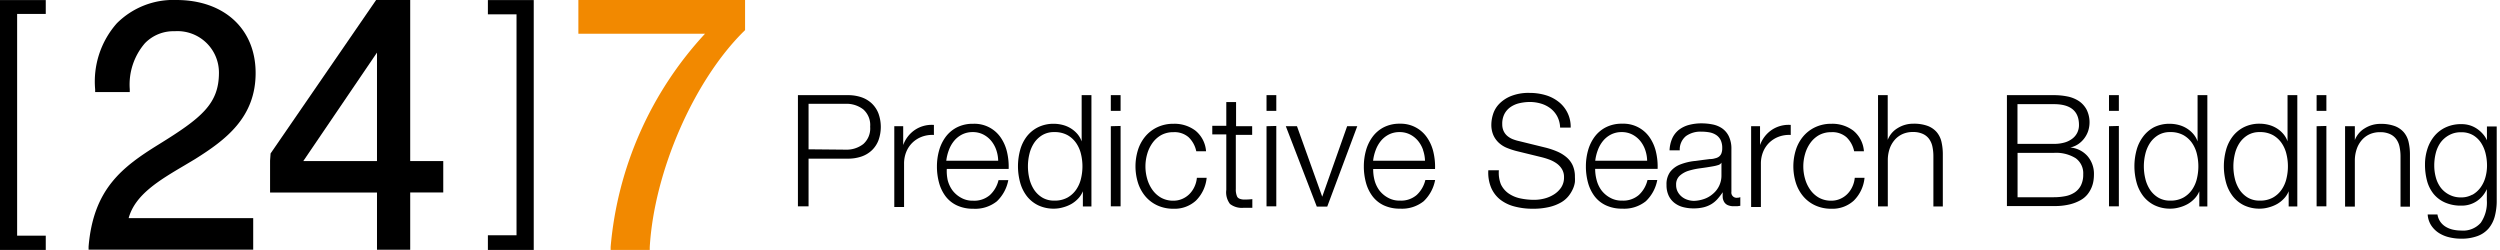 <svg id="Layer_1" data-name="Layer 1" xmlns="http://www.w3.org/2000/svg" viewBox="0 0 289 28.89"><defs><style>.cls-1{fill:#f28900;}</style></defs><title>logo-dark</title><path d="M59.71 1.66V27.2H56.4v1.69h5.3V.01h-5.3v1.65H59.71z"/><path d="M1.98 1.86v-.25h3.31V.01H0v28.88h5.29v-1.65H1.98V1.86z"/><path d="M21.31 19.13l1.24-.74c3.54-2.22 7-4.81 7-9.95S25.86 0 20.39 0a9.22 9.22 0 0 0-6.89 2.7 10.16 10.16 0 0 0-2.5 7.63v.31h4v-.34A7.32 7.32 0 0 1 16.75 5a4.59 4.59 0 0 1 3.44-1.39 4.79 4.79 0 0 1 5.12 4.79c0 3.61-2 5.23-7 8.32-4.23 2.62-7.52 5.16-8.07 11.79v.35h19.03v-3.64h-14.4c.74-2.71 3.51-4.36 6.44-6.09z"/><path d="M47.42 18.62V0h-3.94l-12.2 17.74-.06.83v3.69h12.36v6.61h3.84v-6.62h3.82v-3.63zm-12.36 0l8.52-12.54v12.54z"/><path class="cls-1" d="M66.86 0v3.9H81.5a41.53 41.53 0 0 0-10.91 24.64v.35h4.52v-.31c.51-8.74 5.1-19.28 10.92-25l.1-.1V0z"/><path d="M98 11a4.76 4.76 0 0 1 1.57.24 3.29 3.29 0 0 1 1.21.72 3.18 3.18 0 0 1 .77 1.16 4.58 4.58 0 0 1 0 3.1 3.17 3.17 0 0 1-.77 1.16 3.29 3.29 0 0 1-1.21.72 4.76 4.76 0 0 1-1.57.24h-4.53v5.51h-1.23V11zm-.27 6.3a3.16 3.16 0 0 0 2.07-.65 2.41 2.41 0 0 0 .79-2 2.41 2.41 0 0 0-.79-2 3.17 3.17 0 0 0-2.07-.65h-4.26v5.26z"/><path d="M104.41 14.59v2.18a3.56 3.56 0 0 1 1.38-1.77 3.51 3.51 0 0 1 2.17-.56v1.16a3.43 3.43 0 0 0-1.4.21 3.16 3.16 0 0 0-1.09.69 3.13 3.13 0 0 0-.71 1.07 3.58 3.58 0 0 0-.25 1.36v5h-1.13v-9.34z"/><path d="M109.55 20.81a3.47 3.47 0 0 0 .55 1.19 3.13 3.13 0 0 0 1 .86 2.67 2.67 0 0 0 1.39.34 2.76 2.76 0 0 0 1.94-.65 3.41 3.41 0 0 0 1-1.73h1.13a4.53 4.53 0 0 1-1.32 2.45 4 4 0 0 1-2.73.86 4.32 4.32 0 0 1-1.9-.39 3.5 3.5 0 0 1-1.31-1.06 4.62 4.62 0 0 1-.75-1.57 7.11 7.11 0 0 1-.24-1.88 6.74 6.74 0 0 1 .24-1.8 4.84 4.84 0 0 1 .75-1.58 3.75 3.75 0 0 1 1.31-1.12 4 4 0 0 1 1.9-.42 3.67 3.67 0 0 1 3.2 1.63 4.9 4.9 0 0 1 .71 1.67 7.35 7.35 0 0 1 .18 1.92h-7.15a5 5 0 0 0 .1 1.28zm5.62-3.47a3.42 3.42 0 0 0-.58-1.05 2.92 2.92 0 0 0-.92-.74 2.63 2.63 0 0 0-1.22-.28 2.68 2.68 0 0 0-1.24.28 2.91 2.91 0 0 0-.92.74 3.67 3.67 0 0 0-.6 1.06 5.18 5.18 0 0 0-.3 1.23h6a4.1 4.1 0 0 0-.22-1.24z"/><path d="M125.18 23.87v-1.76a2.68 2.68 0 0 1-.53.83 3.46 3.46 0 0 1-.8.64 4.14 4.14 0 0 1-1 .4 3.74 3.74 0 0 1-1 .14 4.12 4.12 0 0 1-1.84-.39 3.71 3.71 0 0 1-1.31-1.06 4.56 4.56 0 0 1-.77-1.57 7.15 7.15 0 0 1 0-3.76 4.56 4.56 0 0 1 .77-1.57 3.79 3.79 0 0 1 1.3-1.06 4 4 0 0 1 1.84-.4 4.13 4.13 0 0 1 1 .13 3.42 3.42 0 0 1 .93.39 3.28 3.28 0 0 1 .76.64 2.69 2.69 0 0 1 .51.88V11h1.13v12.87zM119 20.66a4 4 0 0 0 .54 1.27 3 3 0 0 0 .95.91 2.61 2.61 0 0 0 1.39.35 3 3 0 0 0 1.52-.35 3 3 0 0 0 1-.91 3.74 3.74 0 0 0 .56-1.27 6.08 6.08 0 0 0 0-2.86 3.75 3.75 0 0 0-.56-1.27 3 3 0 0 0-1-.91 3.05 3.05 0 0 0-1.52-.35 2.61 2.61 0 0 0-1.39.35 3 3 0 0 0-.95.91 4 4 0 0 0-.54 1.27 6.08 6.08 0 0 0 0 2.86z"/><path d="M129.54 11v1.82h-1.13V11zm0 3.56v9.29h-1.13v-9.26z"/><path d="M137.41 15.87a2.47 2.47 0 0 0-1.76-.59 2.87 2.87 0 0 0-1.42.34 3.13 3.13 0 0 0-1 .9 4.09 4.09 0 0 0-.61 1.27 5.17 5.17 0 0 0 0 2.9 4.09 4.09 0 0 0 .61 1.27 3.13 3.13 0 0 0 1 .9 2.86 2.86 0 0 0 1.42.34 2.52 2.52 0 0 0 1-.2 2.64 2.64 0 0 0 .83-.55 2.93 2.93 0 0 0 .59-.84 3.11 3.11 0 0 0 .29-1.06h1.13a4.29 4.29 0 0 1-1.24 2.64 3.64 3.64 0 0 1-2.59.94 4.36 4.36 0 0 1-1.88-.39 4 4 0 0 1-1.38-1.05 4.6 4.6 0 0 1-.85-1.56 6.4 6.4 0 0 1 0-3.8 4.6 4.6 0 0 1 .85-1.56 4.08 4.08 0 0 1 1.38-1.06 4.27 4.27 0 0 1 1.88-.4 4 4 0 0 1 2.53.79 3.38 3.38 0 0 1 1.23 2.39h-1.13a3.12 3.12 0 0 0-.88-1.62z"/><path d="M144.75 14.59v1h-1.89v6.26a2 2 0 0 0 .15.87q.15.31.76.35a8.76 8.76 0 0 0 1-.05v1h-1a2.24 2.24 0 0 1-1.58-.44 2.22 2.22 0 0 1-.43-1.63v-6.41h-1.62v-1h1.62V11.8h1.13v2.79z"/><path d="M147.54 11v1.82h-1.13V11zm0 3.56v9.29h-1.13v-9.26z"/><path d="M149.93 14.59l2.92 8.15 2.88-8.15h1.17l-3.47 9.29h-1.21l-3.58-9.29z"/><path d="M158.89 20.81a3.49 3.49 0 0 0 .55 1.18 3.14 3.14 0 0 0 1 .86 2.67 2.67 0 0 0 1.39.34 2.76 2.76 0 0 0 1.94-.65 3.42 3.42 0 0 0 1-1.73h1.13a4.53 4.53 0 0 1-1.32 2.45 4 4 0 0 1-2.73.86 4.33 4.33 0 0 1-1.9-.39 3.5 3.5 0 0 1-1.3-1.06 4.62 4.62 0 0 1-.75-1.57 7.11 7.11 0 0 1-.24-1.88 6.74 6.74 0 0 1 .24-1.8 4.84 4.84 0 0 1 .75-1.58 3.75 3.75 0 0 1 1.3-1.12 4 4 0 0 1 1.9-.42 3.67 3.67 0 0 1 3.15 1.65 4.88 4.88 0 0 1 .71 1.67 7.35 7.35 0 0 1 .18 1.92h-7.15a5 5 0 0 0 .15 1.27zm5.62-3.47a3.4 3.4 0 0 0-.58-1.05 2.9 2.9 0 0 0-.92-.74 2.64 2.64 0 0 0-1.22-.28 2.67 2.67 0 0 0-1.24.28 2.9 2.9 0 0 0-.92.74 3.69 3.69 0 0 0-.6 1.06 5.18 5.18 0 0 0-.3 1.23h6a4.1 4.1 0 0 0-.23-1.24z"/><path d="M173.5 21.3a2.71 2.71 0 0 0 .89 1.06 3.71 3.71 0 0 0 1.34.57 7.67 7.67 0 0 0 1.66.17 4.68 4.68 0 0 0 1.1-.14 3.82 3.82 0 0 0 1.11-.46 2.83 2.83 0 0 0 .86-.81 2.06 2.06 0 0 0 .34-1.2 1.75 1.75 0 0 0-.24-.94 2.22 2.22 0 0 0-.63-.67 3.7 3.7 0 0 0-.85-.44 8.43 8.43 0 0 0-.92-.28l-2.86-.7a8.49 8.49 0 0 1-1.09-.36 3.1 3.1 0 0 1-.93-.58 2.74 2.74 0 0 1-.64-.88 3 3 0 0 1-.24-1.28 4.08 4.08 0 0 1 .18-1.1 3 3 0 0 1 .67-1.19 3.94 3.94 0 0 1 1.36-.94 5.45 5.45 0 0 1 2.21-.39 6.46 6.46 0 0 1 1.82.25 4.48 4.48 0 0 1 1.51.76 3.64 3.64 0 0 1 1.42 3h-1.22a3 3 0 0 0-.33-1.29 2.89 2.89 0 0 0-.77-.92 3.4 3.4 0 0 0-1.1-.56 4.46 4.46 0 0 0-1.3-.19 5.36 5.36 0 0 0-1.21.14 3 3 0 0 0-1 .43 2.24 2.24 0 0 0-.71.78 2.46 2.46 0 0 0-.27 1.21 1.87 1.87 0 0 0 .15.78 1.66 1.66 0 0 0 .42.57 2.26 2.26 0 0 0 .62.38 4.73 4.73 0 0 0 .75.23l3.13.77a9.05 9.05 0 0 1 1.29.44 4.27 4.27 0 0 1 1.06.65 2.73 2.73 0 0 1 .72.94 3.17 3.17 0 0 1 .26 1.35 4.81 4.81 0 0 1 0 .58 2.9 2.9 0 0 1-.22.77 3.82 3.82 0 0 1-.49.82 3.06 3.06 0 0 1-.86.75 5 5 0 0 1-1.36.54 8 8 0 0 1-1.94.21 8.1 8.1 0 0 1-2.11-.26 4.53 4.53 0 0 1-1.66-.8 3.53 3.53 0 0 1-1.05-1.39 4.54 4.54 0 0 1-.32-2h1.22a3.61 3.61 0 0 0 .23 1.62z"/><path d="M184.57 20.81a3.47 3.47 0 0 0 .55 1.18 3.13 3.13 0 0 0 1 .86 2.67 2.67 0 0 0 1.39.34 2.76 2.76 0 0 0 1.94-.65 3.41 3.41 0 0 0 1-1.73h1.13a4.53 4.53 0 0 1-1.32 2.45 4 4 0 0 1-2.73.86 4.32 4.32 0 0 1-1.9-.39 3.5 3.5 0 0 1-1.31-1.06 4.62 4.62 0 0 1-.75-1.57 7.11 7.11 0 0 1-.24-1.88 6.74 6.74 0 0 1 .24-1.8 4.84 4.84 0 0 1 .75-1.58 3.75 3.75 0 0 1 1.31-1.12 4 4 0 0 1 1.9-.42 3.67 3.67 0 0 1 3.2 1.63 4.9 4.9 0 0 1 .71 1.67 7.35 7.35 0 0 1 .18 1.92h-7.22a5 5 0 0 0 .17 1.29zm5.62-3.47a3.42 3.42 0 0 0-.58-1.05 2.92 2.92 0 0 0-.92-.74 2.63 2.63 0 0 0-1.22-.28 2.68 2.68 0 0 0-1.24.28 2.91 2.91 0 0 0-.92.74 3.67 3.67 0 0 0-.6 1.06 5.18 5.18 0 0 0-.3 1.23h6a4.1 4.1 0 0 0-.22-1.24z"/><path d="M193.31 16a2.66 2.66 0 0 1 .78-1 3.32 3.32 0 0 1 1.16-.56 5.64 5.64 0 0 1 1.48-.18 6.5 6.5 0 0 1 1.22.12 3 3 0 0 1 1.1.44 2.4 2.4 0 0 1 .79.91 3.28 3.28 0 0 1 .31 1.52v4.93a.6.6 0 0 0 .67.68.88.88 0 0 0 .36-.07v1l-.35.05h-.39a1.7 1.7 0 0 1-.69-.12.92.92 0 0 1-.41-.33 1.26 1.26 0 0 1-.19-.51 4.5 4.5 0 0 1 0-.66 7.88 7.88 0 0 1-.62.8 3.11 3.11 0 0 1-.7.58 3.27 3.27 0 0 1-.88.36 4.84 4.84 0 0 1-1.18.13 4.67 4.67 0 0 1-1.21-.15 2.73 2.73 0 0 1-1-.49 2.33 2.33 0 0 1-.67-.85 2.83 2.83 0 0 1-.24-1.22 2.4 2.4 0 0 1 .43-1.52 2.73 2.73 0 0 1 1.14-.84 6.54 6.54 0 0 1 1.6-.4l1.81-.23q.36 0 .63-.09a1.1 1.1 0 0 0 .45-.19.88.88 0 0 0 .28-.37 1.6 1.6 0 0 0 .1-.61 2.07 2.07 0 0 0-.19-.95 1.5 1.5 0 0 0-.52-.58 2.09 2.09 0 0 0-.77-.3 5.22 5.22 0 0 0-.95-.08 2.86 2.86 0 0 0-1.76.51 2 2 0 0 0-.72 1.65H193a3.79 3.79 0 0 1 .31-1.38zm5.69 2.8a.65.65 0 0 1-.41.29 4.2 4.2 0 0 1-.54.13q-.72.13-1.48.23a8.14 8.14 0 0 0-1.4.3 2.73 2.73 0 0 0-1 .57 1.35 1.35 0 0 0-.41 1.05 1.65 1.65 0 0 0 .17.77 1.85 1.85 0 0 0 .46.58 2 2 0 0 0 .67.37 2.43 2.43 0 0 0 .77.13A3.9 3.9 0 0 0 197 23a3 3 0 0 0 1-.58 2.74 2.74 0 0 0 1-2.14V18.8z"/><path d="M203.46 14.59v2.18a3.57 3.57 0 0 1 1.38-1.77 3.51 3.51 0 0 1 2.17-.56v1.16a3.43 3.43 0 0 0-1.4.21 3.17 3.17 0 0 0-1.09.69 3.13 3.13 0 0 0-.71 1.07 3.58 3.58 0 0 0-.25 1.36v5h-1.13v-9.34z"/><path d="M213.46 15.87a2.47 2.47 0 0 0-1.76-.59 2.87 2.87 0 0 0-1.42.34 3.12 3.12 0 0 0-1 .9 4.07 4.07 0 0 0-.61 1.27 5.17 5.17 0 0 0 0 2.9 4.07 4.07 0 0 0 .61 1.27 3.11 3.11 0 0 0 1 .9 2.87 2.87 0 0 0 1.42.34 2.52 2.52 0 0 0 1-.2 2.66 2.66 0 0 0 .83-.55 2.93 2.93 0 0 0 .59-.84 3.09 3.09 0 0 0 .29-1.06h1.13a4.28 4.28 0 0 1-1.24 2.64 3.64 3.64 0 0 1-2.59.94 4.36 4.36 0 0 1-1.88-.39 4 4 0 0 1-1.38-1.05 4.58 4.58 0 0 1-.85-1.56 6.4 6.4 0 0 1 0-3.8 4.59 4.59 0 0 1 .85-1.56 4.1 4.1 0 0 1 1.38-1.06 4.27 4.27 0 0 1 1.88-.4 4 4 0 0 1 2.53.79 3.38 3.38 0 0 1 1.23 2.39h-1.13a3.12 3.12 0 0 0-.88-1.62z"/><path d="M218.22 11v5.17a2.72 2.72 0 0 1 1.15-1.36 3.39 3.39 0 0 1 1.82-.51 4.58 4.58 0 0 1 1.63.25 2.58 2.58 0 0 1 1.05.71 2.65 2.65 0 0 1 .56 1.12 6.37 6.37 0 0 1 .16 1.49v6h-1.09v-5.8a5.35 5.35 0 0 0-.11-1.11 2.35 2.35 0 0 0-.38-.89 1.83 1.83 0 0 0-.73-.59 2.68 2.68 0 0 0-1.14-.22 2.89 2.89 0 0 0-1.21.24 2.62 2.62 0 0 0-.9.67 3.07 3.07 0 0 0-.58 1 4.11 4.11 0 0 0-.22 1.27v5.42h-1.13V11z"/><path d="M237.43 11a7.77 7.77 0 0 1 1.56.15 3.78 3.78 0 0 1 1.31.52 2.78 2.78 0 0 1 .91 1 3.3 3.3 0 0 1 .18 2.48 3 3 0 0 1-.46.86 2.92 2.92 0 0 1-.7.66 2.61 2.61 0 0 1-.91.38 3 3 0 0 1 2 1 3.13 3.13 0 0 1 .74 2.12 5 5 0 0 1-.05.69 3.34 3.34 0 0 1-.68 1.59 2.78 2.78 0 0 1-.82.69 4.93 4.93 0 0 1-1.26.49 7.39 7.39 0 0 1-1.79.19H232V11zm0 5.63a4.23 4.23 0 0 0 1.28-.17 2.66 2.66 0 0 0 .9-.47 1.93 1.93 0 0 0 .54-.69 2 2 0 0 0 .18-.85q0-2.41-2.9-2.41h-4.21v4.59zm0 6.17a6.88 6.88 0 0 0 1.3-.12 3 3 0 0 0 1.08-.42 2.17 2.17 0 0 0 .74-.82 2.75 2.75 0 0 0 .27-1.29 2.14 2.14 0 0 0-.87-1.86 4.3 4.3 0 0 0-2.51-.62h-4.21v5.13z"/><path d="M244.94 11v1.82h-1.14V11zm0 3.56v9.29h-1.14v-9.26z"/><path d="M254.24 23.87v-1.76a2.68 2.68 0 0 1-.53.83 3.46 3.46 0 0 1-.8.64 4.14 4.14 0 0 1-1 .4 3.74 3.74 0 0 1-1 .14 4.12 4.12 0 0 1-1.84-.39 3.71 3.71 0 0 1-1.31-1.06 4.56 4.56 0 0 1-.77-1.57 7.15 7.15 0 0 1 0-3.76 4.56 4.56 0 0 1 .77-1.57 3.79 3.79 0 0 1 1.24-1.06 4 4 0 0 1 1.84-.4 4.13 4.13 0 0 1 1 .13 3.42 3.42 0 0 1 .93.39 3.28 3.28 0 0 1 .76.64 2.69 2.69 0 0 1 .51.88V11h1.13v12.87zM248 20.66a4 4 0 0 0 .54 1.27 3 3 0 0 0 .95.91 2.61 2.61 0 0 0 1.39.35 3 3 0 0 0 1.52-.35 3 3 0 0 0 1-.91 3.74 3.74 0 0 0 .56-1.27 6.08 6.08 0 0 0 0-2.86 3.75 3.75 0 0 0-.56-1.27 3 3 0 0 0-1-.91 3.05 3.05 0 0 0-1.52-.35 2.61 2.61 0 0 0-1.39.35 3 3 0 0 0-.95.91 4 4 0 0 0-.54 1.27 6.08 6.08 0 0 0 0 2.86z"/><path d="M264.57 23.87v-1.76a2.66 2.66 0 0 1-.53.83 3.43 3.43 0 0 1-.8.64 4.16 4.16 0 0 1-1 .4 3.75 3.75 0 0 1-1 .14 4.12 4.12 0 0 1-1.84-.39 3.7 3.7 0 0 1-1.3-1.06 4.55 4.55 0 0 1-.77-1.57 7.15 7.15 0 0 1 0-3.76 4.54 4.54 0 0 1 .77-1.57 3.79 3.79 0 0 1 1.3-1.07 4 4 0 0 1 1.84-.4 4.13 4.13 0 0 1 1 .13 3.41 3.41 0 0 1 .93.39 3.24 3.24 0 0 1 .76.64 2.68 2.68 0 0 1 .51.88V11h1.13v12.87zm-6.22-3.21a4 4 0 0 0 .54 1.27 3 3 0 0 0 .95.91 2.61 2.61 0 0 0 1.39.35 3 3 0 0 0 1.52-.35 3 3 0 0 0 1-.91 3.73 3.73 0 0 0 .56-1.27 6 6 0 0 0 0-2.86 3.73 3.73 0 0 0-.56-1.27 3 3 0 0 0-1-.91 3.05 3.05 0 0 0-1.52-.35 2.61 2.61 0 0 0-1.39.35 3 3 0 0 0-.95.91 4 4 0 0 0-.54 1.27 6.08 6.08 0 0 0 0 2.86z"/><path d="M268.93 11v1.82h-1.13V11zm0 3.56v9.29h-1.13v-9.26z"/><path d="M272.22 14.59v1.6a2.72 2.72 0 0 1 1.15-1.36 3.38 3.38 0 0 1 1.82-.51 4.58 4.58 0 0 1 1.63.25 2.59 2.59 0 0 1 1.05.71 2.65 2.65 0 0 1 .56 1.12 6.32 6.32 0 0 1 .16 1.49v6h-1.09v-5.8a5.35 5.35 0 0 0-.11-1.11 2.32 2.32 0 0 0-.38-.89 1.83 1.83 0 0 0-.73-.59 2.68 2.68 0 0 0-1.14-.22 2.89 2.89 0 0 0-1.21.24 2.62 2.62 0 0 0-.9.67 3.07 3.07 0 0 0-.58 1 4.11 4.11 0 0 0-.23 1.27v5.42h-1.13v-9.29z"/><path d="M288.4 25a3.62 3.62 0 0 1-.71 1.4 3.1 3.1 0 0 1-1.27.88 5.28 5.28 0 0 1-1.92.31 5.74 5.74 0 0 1-1.37-.16 3.88 3.88 0 0 1-1.2-.5 3 3 0 0 1-.88-.87 2.6 2.6 0 0 1-.41-1.27h1.13a2 2 0 0 0 .35.87 2.09 2.09 0 0 0 .63.57 2.81 2.81 0 0 0 .82.32 4.29 4.29 0 0 0 .92.1 2.72 2.72 0 0 0 2.29-.9 4.14 4.14 0 0 0 .7-2.59v-1.3a3.31 3.31 0 0 1-1.16 1.39 3.1 3.1 0 0 1-1.79.52 4.49 4.49 0 0 1-1.91-.37 3.54 3.54 0 0 1-1.31-1 4.13 4.13 0 0 1-.75-1.52 7.15 7.15 0 0 1-.23-1.86 5.78 5.78 0 0 1 .28-1.81 4.48 4.48 0 0 1 .81-1.49 3.77 3.77 0 0 1 1.31-1 4.16 4.16 0 0 1 1.79-.37 3.27 3.27 0 0 1 1 .14 3.11 3.11 0 0 1 .84.41 3.57 3.57 0 0 1 .67.6 2.73 2.73 0 0 1 .46.72v-1.6h1.13v8.53a7.05 7.05 0 0 1-.22 1.85zm-2.6-2.48a3 3 0 0 0 .94-.83 3.64 3.64 0 0 0 .57-1.18 5 5 0 0 0 .19-1.37 5.9 5.9 0 0 0-.16-1.37 3.93 3.93 0 0 0-.52-1.24 2.84 2.84 0 0 0-.93-.9 2.62 2.62 0 0 0-1.38-.34 2.73 2.73 0 0 0-1.39.33 3 3 0 0 0-1 .87 3.66 3.66 0 0 0-.55 1.23 5.86 5.86 0 0 0-.17 1.41 5.22 5.22 0 0 0 .18 1.37 3.51 3.51 0 0 0 .56 1.18 2.88 2.88 0 0 0 1 .83 2.81 2.81 0 0 0 1.37.31 2.59 2.59 0 0 0 1.29-.32z"/></svg>